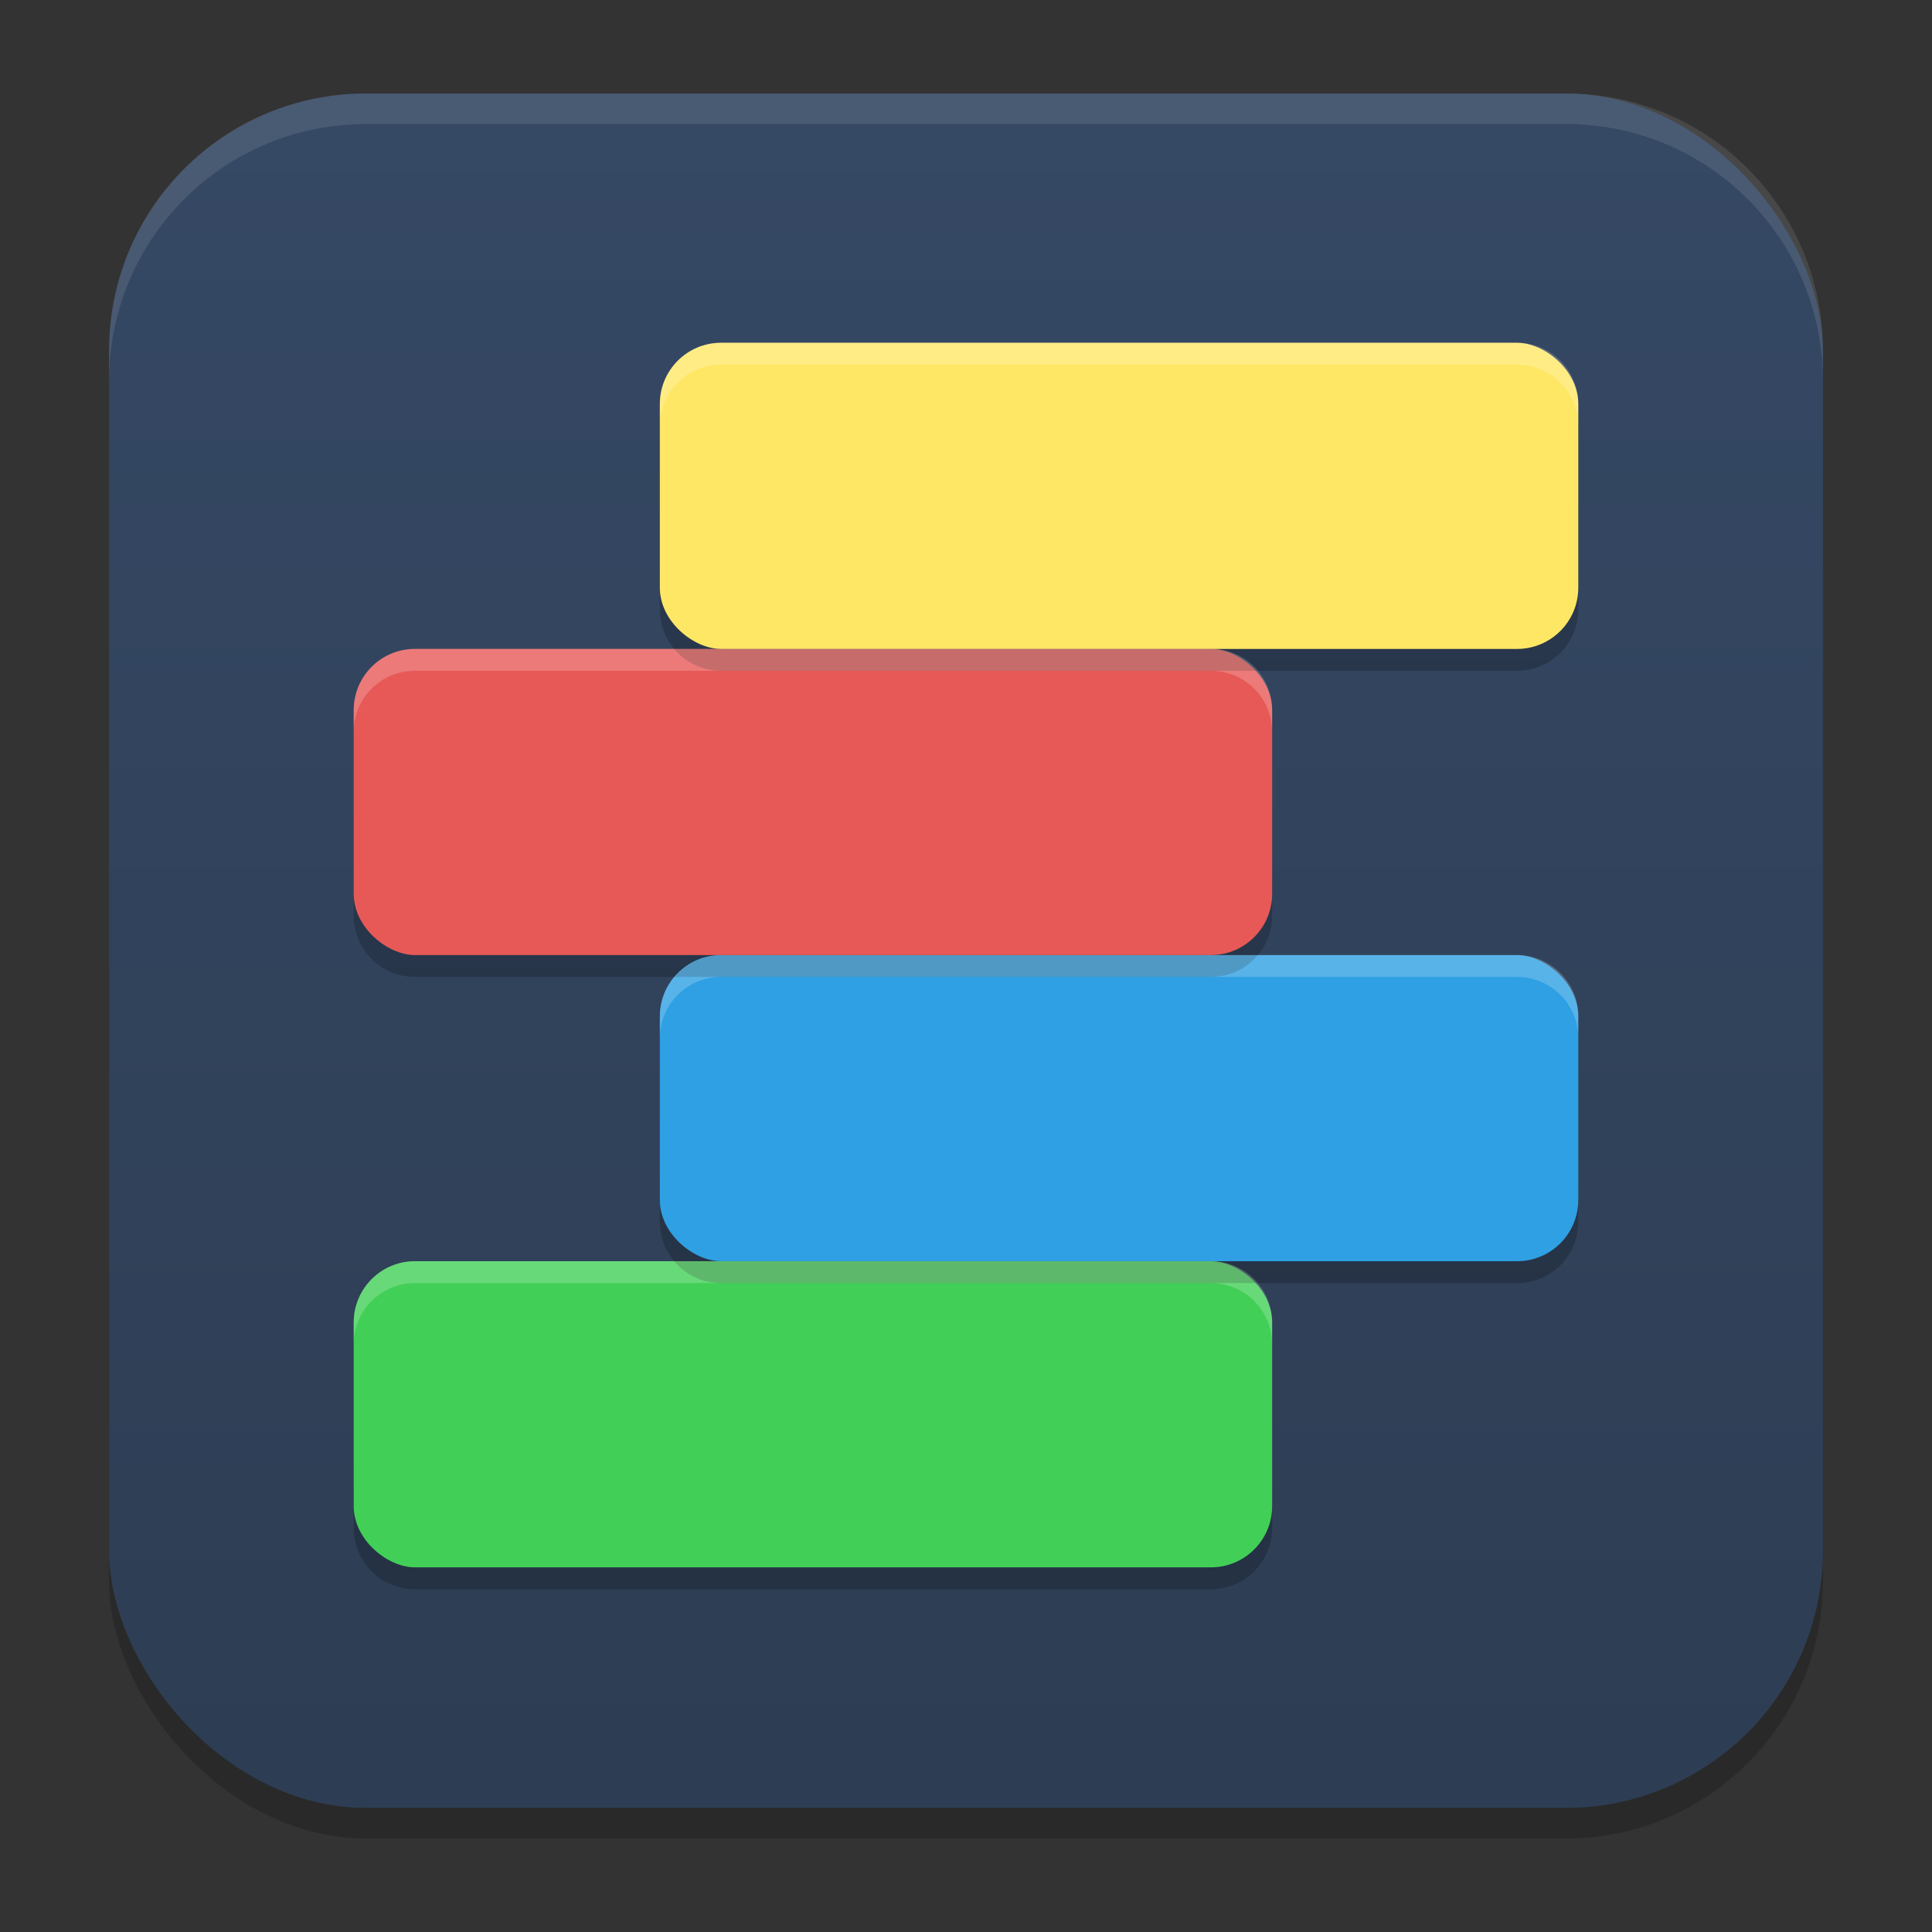 <?xml version="1.0" encoding="UTF-8" standalone="no"?>
<svg
   width="62"
   height="62"
   version="1.1"
   id="svg7"
   sodipodi:docname="tellico.svg"
   inkscape:version="1.4 (e7c3feb100, 2024-10-09)"
   xmlns:inkscape="http://www.inkscape.org/namespaces/inkscape"
   xmlns:sodipodi="http://sodipodi.sourceforge.net/DTD/sodipodi-0.dtd"
   xmlns:xlink="http://www.w3.org/1999/xlink"
   xmlns="http://www.w3.org/2000/svg"
   xmlns:svg="http://www.w3.org/2000/svg">
  <rect width="100%" height="100%" fill="#333333" stroke="none"/>
  <defs
     id="defs7">
    <linearGradient
       inkscape:collect="always"
       xlink:href="#linearGradient8"
       id="linearGradient10"
       x1="31.5"
       y1="59.018"
       x2="31.5"
       y2="4.982"
       gradientUnits="userSpaceOnUse"
       gradientTransform="translate(-0.5,-1)" />
    <linearGradient
       id="linearGradient8"
       inkscape:collect="always">
      <stop
         style="stop-color:#2d3d53;stop-opacity:1;"
         offset="0"
         id="stop8" />
      <stop
         style="stop-color:#354864;stop-opacity:1;"
         offset="1"
         id="stop10" />
    </linearGradient>
    <linearGradient
       id="paint3_linear_332_93"
       x1="37.304"
       y1="24.227"
       x2="23.255"
       y2="12.904"
       gradientUnits="userSpaceOnUse"
       gradientTransform="matrix(1,0,0,1.009,-1,-0.286)">
      <stop
         stop-color="#731FFF"
         id="stop9" />
      <stop
         offset="0.905"
         stop-color="#EB1AFF"
         id="stop10-5" />
    </linearGradient>
    <linearGradient
       id="paint1_linear_332_93"
       x1="2"
       y1="61.697"
       x2="14.675"
       y2="28.242"
       gradientUnits="userSpaceOnUse"
       gradientTransform="matrix(0.916,0,0,1,1.722,-7.201)">
      <stop
         stop-color="#731FFF"
         id="stop5" />
      <stop
         offset="0.905"
         stop-color="#EB1AFF"
         id="stop6" />
    </linearGradient>
    <linearGradient
       id="paint2_linear_332_93"
       x1="54.645"
       y1="46.749"
       x2="26.243"
       y2="10.498"
       gradientUnits="userSpaceOnUse"
       gradientTransform="matrix(0.916,0,0,1,1.722,-7.201)">
      <stop
         offset="0.118"
         stop-color="#731FFF"
         id="stop7" />
      <stop
         offset="0.905"
         stop-color="#EB1AFF"
         id="stop8-3" />
    </linearGradient>
    <linearGradient
       id="linearGradient4"
       x1="16"
       x2="47"
       y1="16"
       y2="48"
       gradientUnits="userSpaceOnUse"
       gradientTransform="matrix(1.194,0,0,1.188,-6.597,-7)">
      <stop
         stop-color="#ffffff"
         offset="0"
         id="stop1" />
      <stop
         stop-color="#ffffff"
         offset=".452"
         id="stop2" />
      <stop
         stop-color="#fef0cb"
         offset=".594"
         id="stop3" />
      <stop
         stop-color="#ffbcc3"
         offset="1"
         id="stop4" />
    </linearGradient>
    <linearGradient
       id="paint0_linear_19_69"
       x1="13.538"
       y1="7.656"
       x2="19.188"
       y2="7.656"
       gradientUnits="userSpaceOnUse"
       gradientTransform="matrix(1.818,0,0,1.818,11.458,11.929)">
      <stop
         stop-color="#02AA93"
         id="stop3-5" />
      <stop
         offset="1"
         stop-color="#67FF80"
         id="stop4-3" />
    </linearGradient>
    <linearGradient
       id="paint1_linear_19_69"
       x1="13.543"
       y1="5.742"
       x2="23"
       y2="5.742"
       gradientUnits="userSpaceOnUse"
       gradientTransform="matrix(1.818,0,0,1.818,11.458,11.929)">
      <stop
         stop-color="#02AA93"
         id="stop5-5" />
      <stop
         offset="1"
         stop-color="#67FF80"
         id="stop6-6" />
    </linearGradient>
    <linearGradient
       id="paint2_linear_19_69"
       x1="1"
       y1="12.425"
       x2="22.234"
       y2="12.425"
       gradientUnits="userSpaceOnUse"
       gradientTransform="matrix(1.818,0,0,1.818,11.458,11.929)">
      <stop
         stop-color="#02AA93"
         id="stop7-2" />
      <stop
         offset="1"
         stop-color="#67FF80"
         id="stop8-9" />
    </linearGradient>
    <linearGradient
       id="d"
       x1="43"
       x2="85"
       y1="39"
       y2="39"
       gradientUnits="userSpaceOnUse"
       gradientTransform="matrix(0.404,0,0,0.404,18.451,67.032)">
      <stop
         offset="0"
         stop-color="#26a269"
         id="stop18" />
      <stop
         offset=".093"
         stop-color="#84e3b7"
         id="stop19" />
      <stop
         offset=".331"
         stop-color="#26a269"
         id="stop20" />
      <stop
         offset=".687"
         stop-color="#26a269"
         id="stop21" />
      <stop
         offset=".897"
         stop-color="#175e3c"
         id="stop22" />
      <stop
         offset="1"
         stop-color="#26a269"
         id="stop23" />
    </linearGradient>
    <linearGradient
       xlink:href="#a"
       id="e"
       x1="-1710.2"
       x2="-1774.5"
       y1="-1202.4"
       y2="-1202.4"
       gradientTransform="matrix(0.033,-0.019,0.028,0.048,142.443,118.349)" />
    <linearGradient
       id="a"
       gradientUnits="userSpaceOnUse">
      <stop
         offset="0"
         stop-color="#c0bfbc"
         id="stop12" />
      <stop
         offset=".155"
         stop-color="#fff"
         id="stop13" />
      <stop
         offset=".434"
         stop-color="#bdbbb5"
         id="stop14" />
      <stop
         offset=".65"
         stop-color="#c1c0ba"
         id="stop15" />
      <stop
         offset=".825"
         stop-color="#fff"
         id="stop16" />
      <stop
         offset="1"
         stop-color="#c0bfbc"
         id="stop17" />
    </linearGradient>
    <linearGradient
       xlink:href="#a"
       id="f"
       x1="-1710.2"
       x2="-1774.5"
       y1="-1202.4"
       y2="-1202.4"
       gradientTransform="matrix(-0.033,-0.019,-0.028,0.048,-53.127,118.349)" />
    <linearGradient
       id="g"
       x1="14"
       x2="56"
       y1="95"
       y2="95"
       gradientUnits="userSpaceOnUse"
       gradientTransform="matrix(0.404,0,0,0.404,18.451,67.032)">
      <stop
         offset="0"
         stop-color="#813d9c"
         id="stop7-6" />
      <stop
         offset=".109"
         stop-color="#b378ca"
         id="stop8-2" />
      <stop
         offset=".242"
         stop-color="#813d9c"
         id="stop9-9" />
      <stop
         offset=".732"
         stop-color="#813d9c"
         id="stop10-1" />
      <stop
         offset=".872"
         stop-color="#4d255d"
         id="stop11" />
      <stop
         offset="1"
         stop-color="#813d9c"
         id="stop24" />
    </linearGradient>
    <linearGradient
       id="h"
       x1="72"
       x2="114"
       y1="95"
       y2="95"
       gradientUnits="userSpaceOnUse"
       gradientTransform="matrix(0.404,0,0,0.404,18.451,67.032)">
      <stop
         offset="0"
         stop-color="#e66100"
         id="stop25" />
      <stop
         offset=".068"
         stop-color="#ff903e"
         id="stop26" />
      <stop
         offset=".169"
         stop-color="#e66100"
         id="stop27" />
      <stop
         offset=".887"
         stop-color="#e66100"
         id="stop28" />
      <stop
         offset="1"
         stop-color="#9d4200"
         id="stop29" />
    </linearGradient>
  </defs>
  <sodipodi:namedview
     id="namedview7"
     pagecolor="#ffffff"
     bordercolor="#000000"
     borderopacity="0.25"
     inkscape:showpageshadow="2"
     inkscape:pageopacity="0.0"
     inkscape:pagecheckerboard="0"
     inkscape:deskcolor="#d1d1d1"
     inkscape:zoom="8.3085046"
     inkscape:cx="44.352145"
     inkscape:cy="50.370075"
     inkscape:window-width="1920"
     inkscape:window-height="998"
     inkscape:window-x="0"
     inkscape:window-y="0"
     inkscape:window-maximized="1"
     inkscape:current-layer="svg7"
     showgrid="false">
    <inkscape:grid
       id="grid1"
       units="px"
       originx="0"
       originy="0"
       spacingx="1"
       spacingy="1"
       empcolor="#0099e5"
       empopacity="0.302"
       color="#0099e5"
       opacity="0.149"
       empspacing="5"
       enabled="true"
       visible="false" />
  </sodipodi:namedview>
  <rect
     style="opacity:0.2;stroke-width:0.982"
     width="55"
     height="55.018"
     x="3.5"
     y="3.982"
     rx="8.25"
     ry="8.253"
     id="rect1" />
  <rect
     style="fill:url(#linearGradient10);stroke-width:0.982"
     width="55"
     height="55.018"
     x="3.5"
     y="3"
     rx="8.25"
     ry="8.253"
     id="rect2" />
  <path
     style="opacity:0.1;fill:#ffffff;stroke-width:0.982"
     d="M 11.748,3 C 7.178,3 3.5,6.679 3.5,11.251 v 0.982 c 0,-4.572 3.678,-8.251 8.248,-8.251 h 38.503 c 4.571,0 8.248,3.679 8.248,8.251 V 11.251 C 58.5,6.679 54.822,3 50.252,3 Z"
     id="path4-3" />
  <g
     id="g1"
     transform="translate(1.351,-61.343)">
    <path
       style="opacity:0.2;stroke-width:0.702"
       d="m 10,108.974 v 1.404 c 0,1.088 0.877,1.965 1.965,1.965 H 37.509 c 1.088,0 1.965,-0.877 1.965,-1.965 v -1.404 c 0,1.088 -0.877,1.965 -1.965,1.965 H 11.965 c -1.088,0 -1.965,-0.877 -1.965,-1.965 z"
       id="path1" />
    <rect
       style="fill:#42cf57;stroke-width:0.702"
       width="9.825"
       height="29.474"
       x="-111.641"
       y="-39.474"
       rx="1.965"
       ry="1.965"
       transform="matrix(0,-1,-1,0,0,0)"
       id="rect1-6" />
    <path
       style="opacity:0.2;stroke-width:0.702"
       d="m 19.825,99.15 v 1.403 c 0,1.088 0.877,1.965 1.965,1.965 h 25.542 c 1.089,0 1.966,-0.877 1.966,-1.965 v -1.403 c 0,1.088 -0.877,1.965 -1.965,1.965 H 21.789 c -1.088,0 -1.965,-0.877 -1.965,-1.965 z"
       id="path2" />
    <rect
       style="fill:#2ea0e3;stroke-width:0.702"
       width="9.825"
       height="29.474"
       x="-101.817"
       y="-49.298"
       rx="1.965"
       ry="1.965"
       transform="matrix(0,-1,-1,0,0,0)"
       id="rect2-2" />
    <path
       style="opacity:0.2;stroke-width:0.702"
       d="m 10,89.325 v 1.404 c 0,1.088 0.877,1.965 1.965,1.965 H 37.509 c 1.088,0 1.965,-0.877 1.965,-1.965 v -1.404 c 0,1.088 -0.877,1.965 -1.965,1.965 H 11.965 c -1.088,0 -1.965,-0.877 -1.965,-1.965 z"
       id="path3" />
    <rect
       style="fill:#e65957;stroke-width:0.702"
       width="9.825"
       height="29.474"
       x="-91.992"
       y="-39.474"
       rx="1.965"
       ry="1.965"
       transform="matrix(0,-1,-1,0,0,0)"
       id="rect3" />
    <path
       style="opacity:0.2;stroke-width:0.702"
       d="m 19.825,79.5 v 1.404 c 0,1.089 0.877,1.965 1.965,1.965 h 25.542 c 1.089,0 1.966,-0.877 1.966,-1.965 v -1.404 c 0,1.089 -0.877,1.965 -1.965,1.965 H 21.789 c -1.088,0 -1.965,-0.877 -1.965,-1.965 z"
       id="path4" />
    <rect
       style="fill:#ffe766;stroke-width:0.702"
       width="9.825"
       height="29.474"
       x="-82.168"
       y="-49.298"
       rx="1.965"
       ry="1.965"
       transform="matrix(0,-1,-1,0,0,0)"
       id="rect4" />
    <path
       style="opacity:0.2;fill:#ffffff;stroke-width:0.702"
       d="m 21.79,72.343 c -1.088,0 -1.965,0.877 -1.965,1.965 v 0.702 c 0,-1.089 0.877,-1.965 1.965,-1.965 h 25.543 c 1.088,0 1.965,0.877 1.965,1.965 v -0.702 c 0,-1.089 -0.878,-1.965 -1.965,-1.965 z"
       id="path5" />
    <path
       style="opacity:0.2;fill:#ffffff;stroke-width:0.702"
       d="m 11.965,82.167 c -1.089,0 -1.965,0.877 -1.965,1.965 v 0.702 c 0,-1.088 0.877,-1.965 1.965,-1.965 h 25.544 c 1.088,0 1.964,0.877 1.964,1.965 v -0.702 c 0,-1.088 -0.876,-1.965 -1.964,-1.965 z"
       id="path6" />
    <path
       style="opacity:0.2;fill:#ffffff;stroke-width:0.702"
       d="m 21.79,91.992 c -1.088,0 -1.965,0.878 -1.965,1.965 v 0.702 c 0,-1.088 0.877,-1.965 1.965,-1.965 h 0.002 25.541 c 1.088,0 1.965,0.878 1.965,1.965 V 93.957 c 0,-1.088 -0.878,-1.965 -1.965,-1.965 H 21.791 Z"
       id="path7" />
    <path
       style="opacity:0.2;fill:#ffffff;stroke-width:0.702"
       d="m 11.965,101.817 c -1.089,0 -1.965,0.878 -1.965,1.965 v 0.702 c 0,-1.088 0.877,-1.966 1.965,-1.966 h 25.544 c 1.088,0 1.964,0.878 1.964,1.966 V 103.782 c 0,-1.088 -0.876,-1.965 -1.964,-1.965 z"
       id="path8" />
  </g>
</svg>
